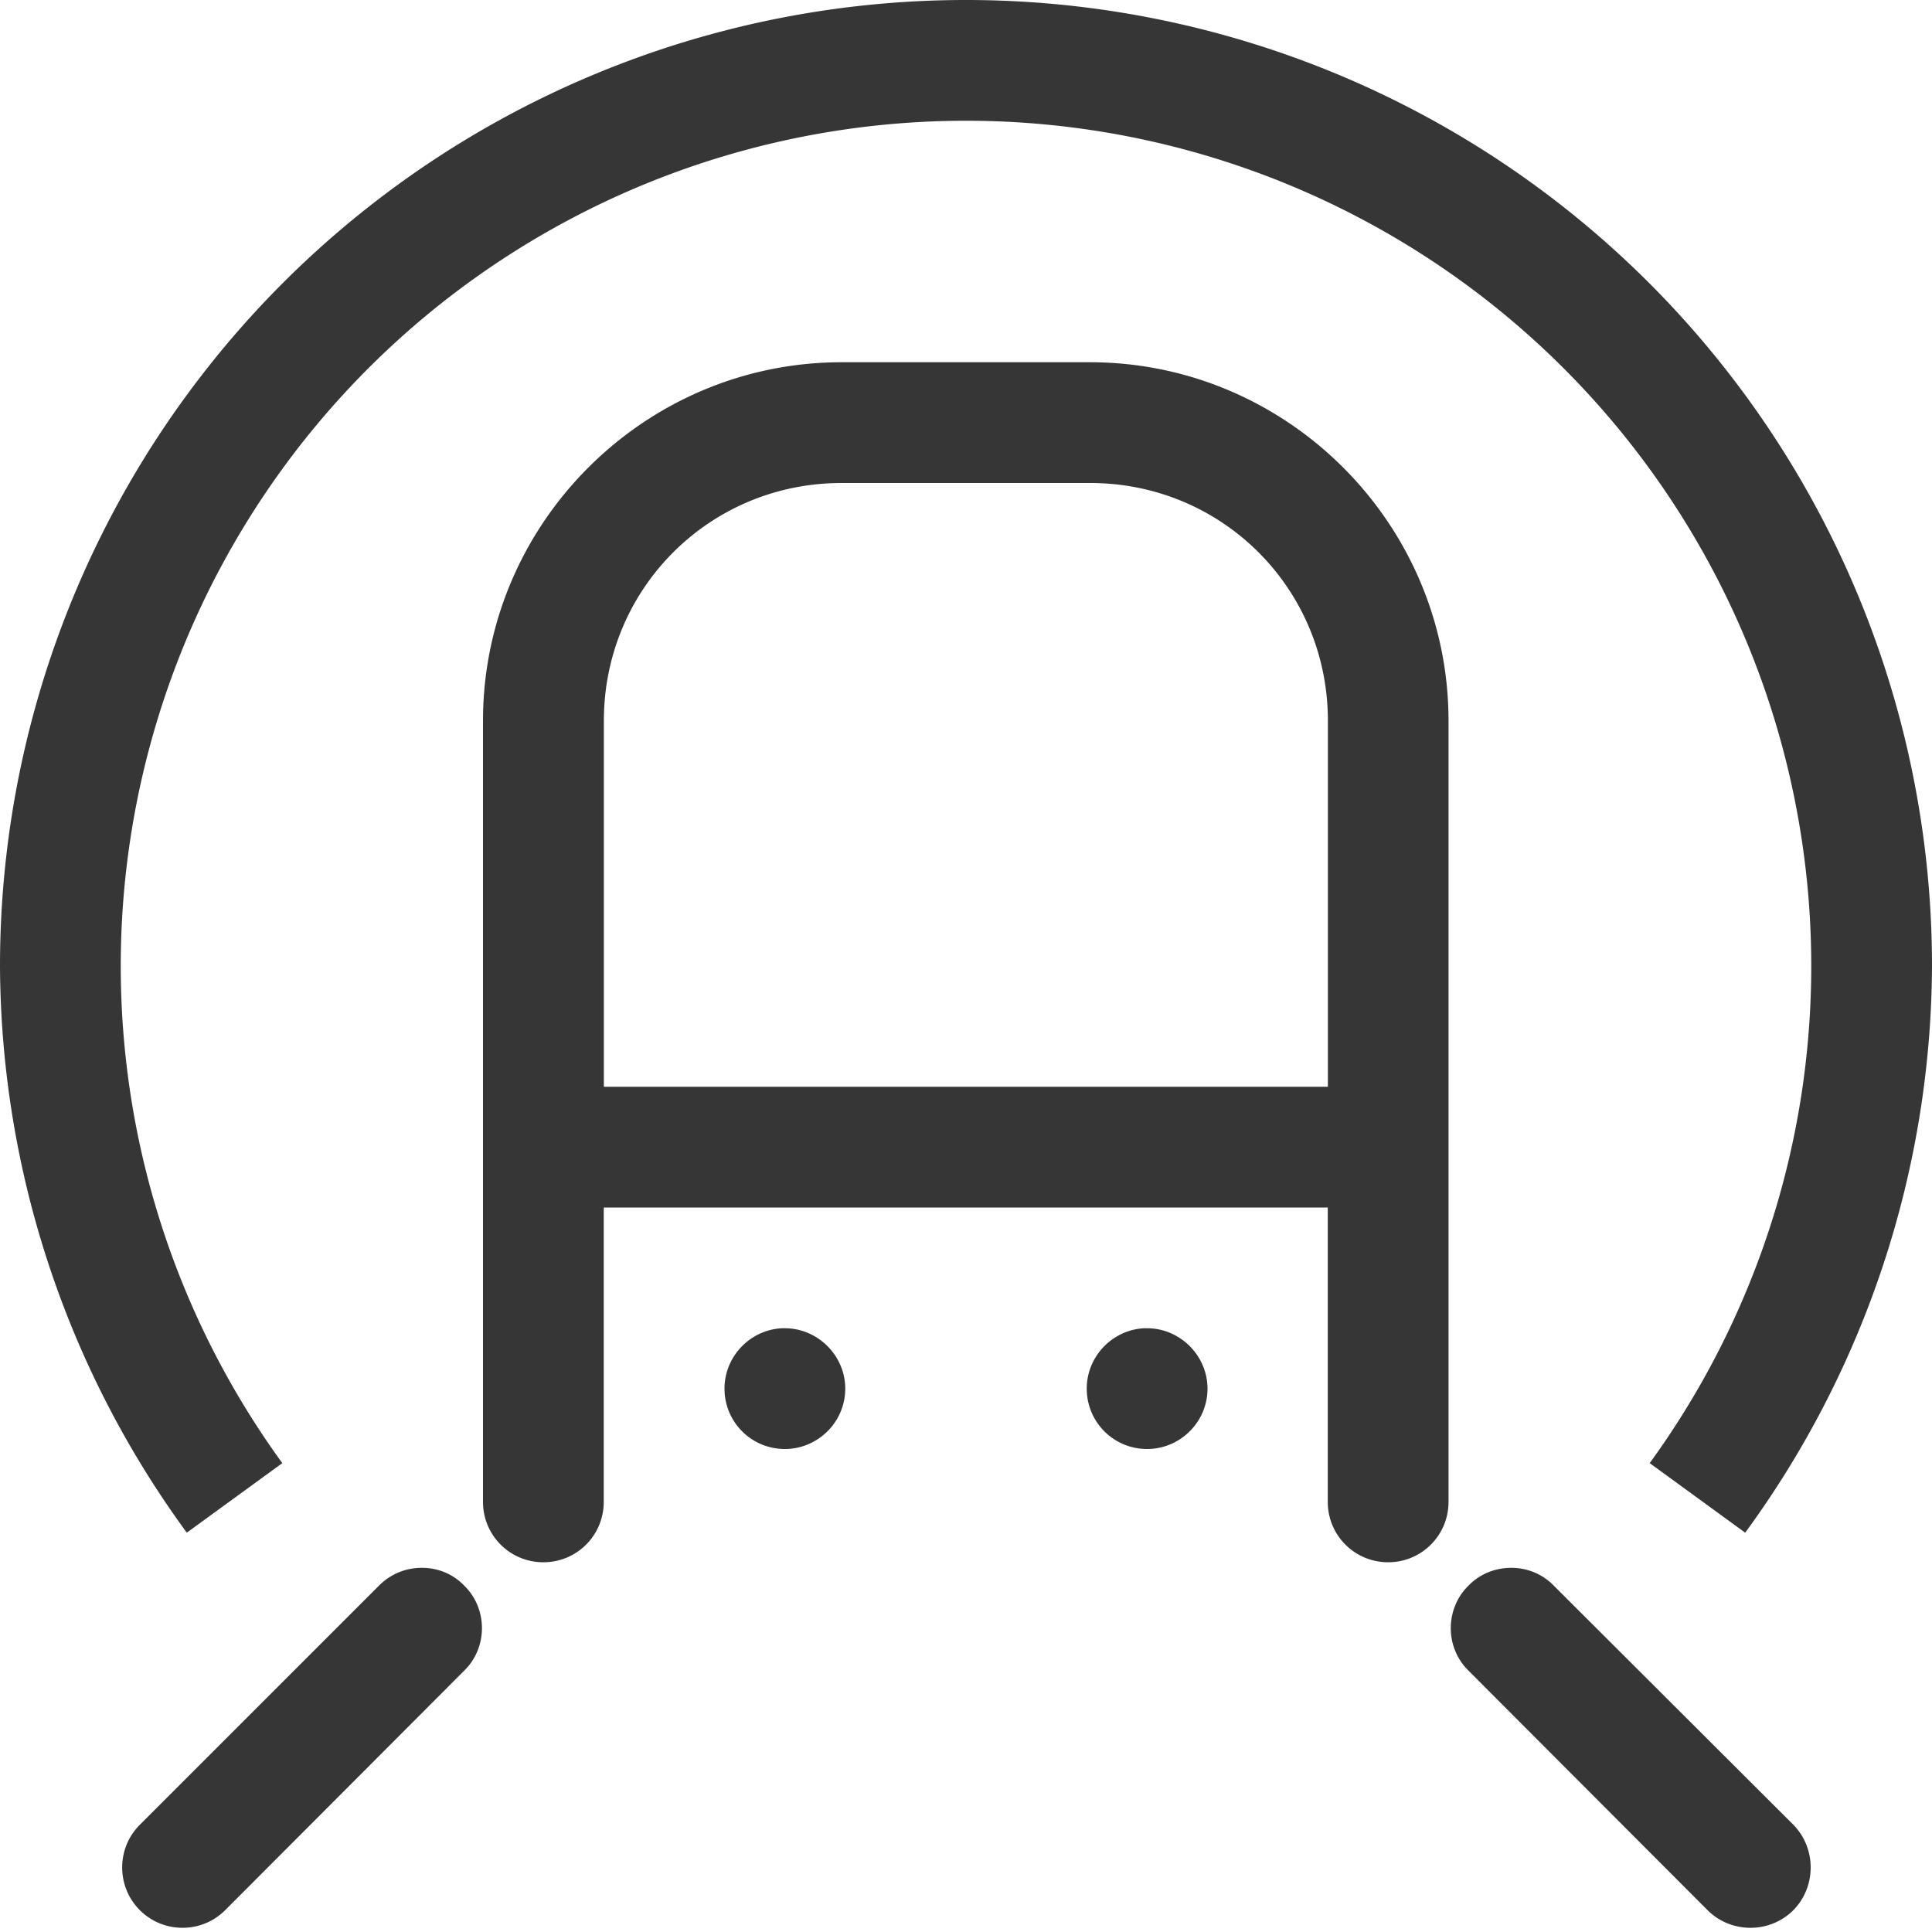 <svg width="16px" height="16px" version="1.1" viewBox="0 0 16 16" xmlns="http://www.w3.org/2000/svg">
 <path d="m8 0a8 8 0 0 0-8 8 8 8 0 0 0 1.547 4.693l0.791-0.576a7 7 0 0 1-1.338-4.117 7 7 0 0 1 7-7 7 7 0 0 1 7 7 7 7 0 0 1-1.338 4.117l0.791 0.576a8 8 0 0 0 1.547-4.693 8 8 0 0 0-8-8zm-1.031 3c-1.633 0-2.969 1.336-2.969 2.969v3.031 1 2.438c0 0.277 0.223 0.5 0.5 0.5s0.5-0.223 0.5-0.5v-2.438h5.996v2.438c0 0.277 0.223 0.5 0.5 0.5 0.277 0 0.5-0.223 0.5-0.5v-6.469c0-1.633-1.336-2.969-2.969-2.969h-2.059zm0 1h2.059c1.094 0 1.969 0.875 1.969 1.969v3.031h-5.996v-3.031c0-1.094 0.875-1.969 1.969-1.969zm-0.494 7c-0.265 0.014-0.475 0.235-0.475 0.5 0 0.277 0.223 0.5 0.5 0.5 0.273 0 0.5-0.223 0.5-0.5 0-0.273-0.227-0.5-0.5-0.5-0.009 0-0.017-4.37e-4 -0.025 0zm3 0c-0.265 0.014-0.475 0.235-0.475 0.5 0 0.277 0.223 0.5 0.5 0.5 0.273 0 0.5-0.223 0.5-0.5 0-0.273-0.227-0.5-0.5-0.5-0.009 0-0.017-4.37e-4 -0.025 0zm-5.982 1.984c-0.133 0-0.258 0.051-0.355 0.148l-1.98 1.98c-0.195 0.195-0.195 0.512 0 0.707 0.195 0.195 0.512 0.195 0.707 0l1.98-1.984c0.195-0.191 0.195-0.512 0-0.703-0.094-0.098-0.219-0.148-0.352-0.148zm9.023 0c-0.133 0-0.262 0.051-0.355 0.148-0.195 0.191-0.195 0.512 0 0.703l1.98 1.984c0.195 0.195 0.516 0.195 0.711 0 0.191-0.195 0.191-0.512 0-0.707l-1.984-1.98c-0.094-0.098-0.223-0.148-0.352-0.148z" fill="#363636" fill-rule="evenodd"/>
</svg>
